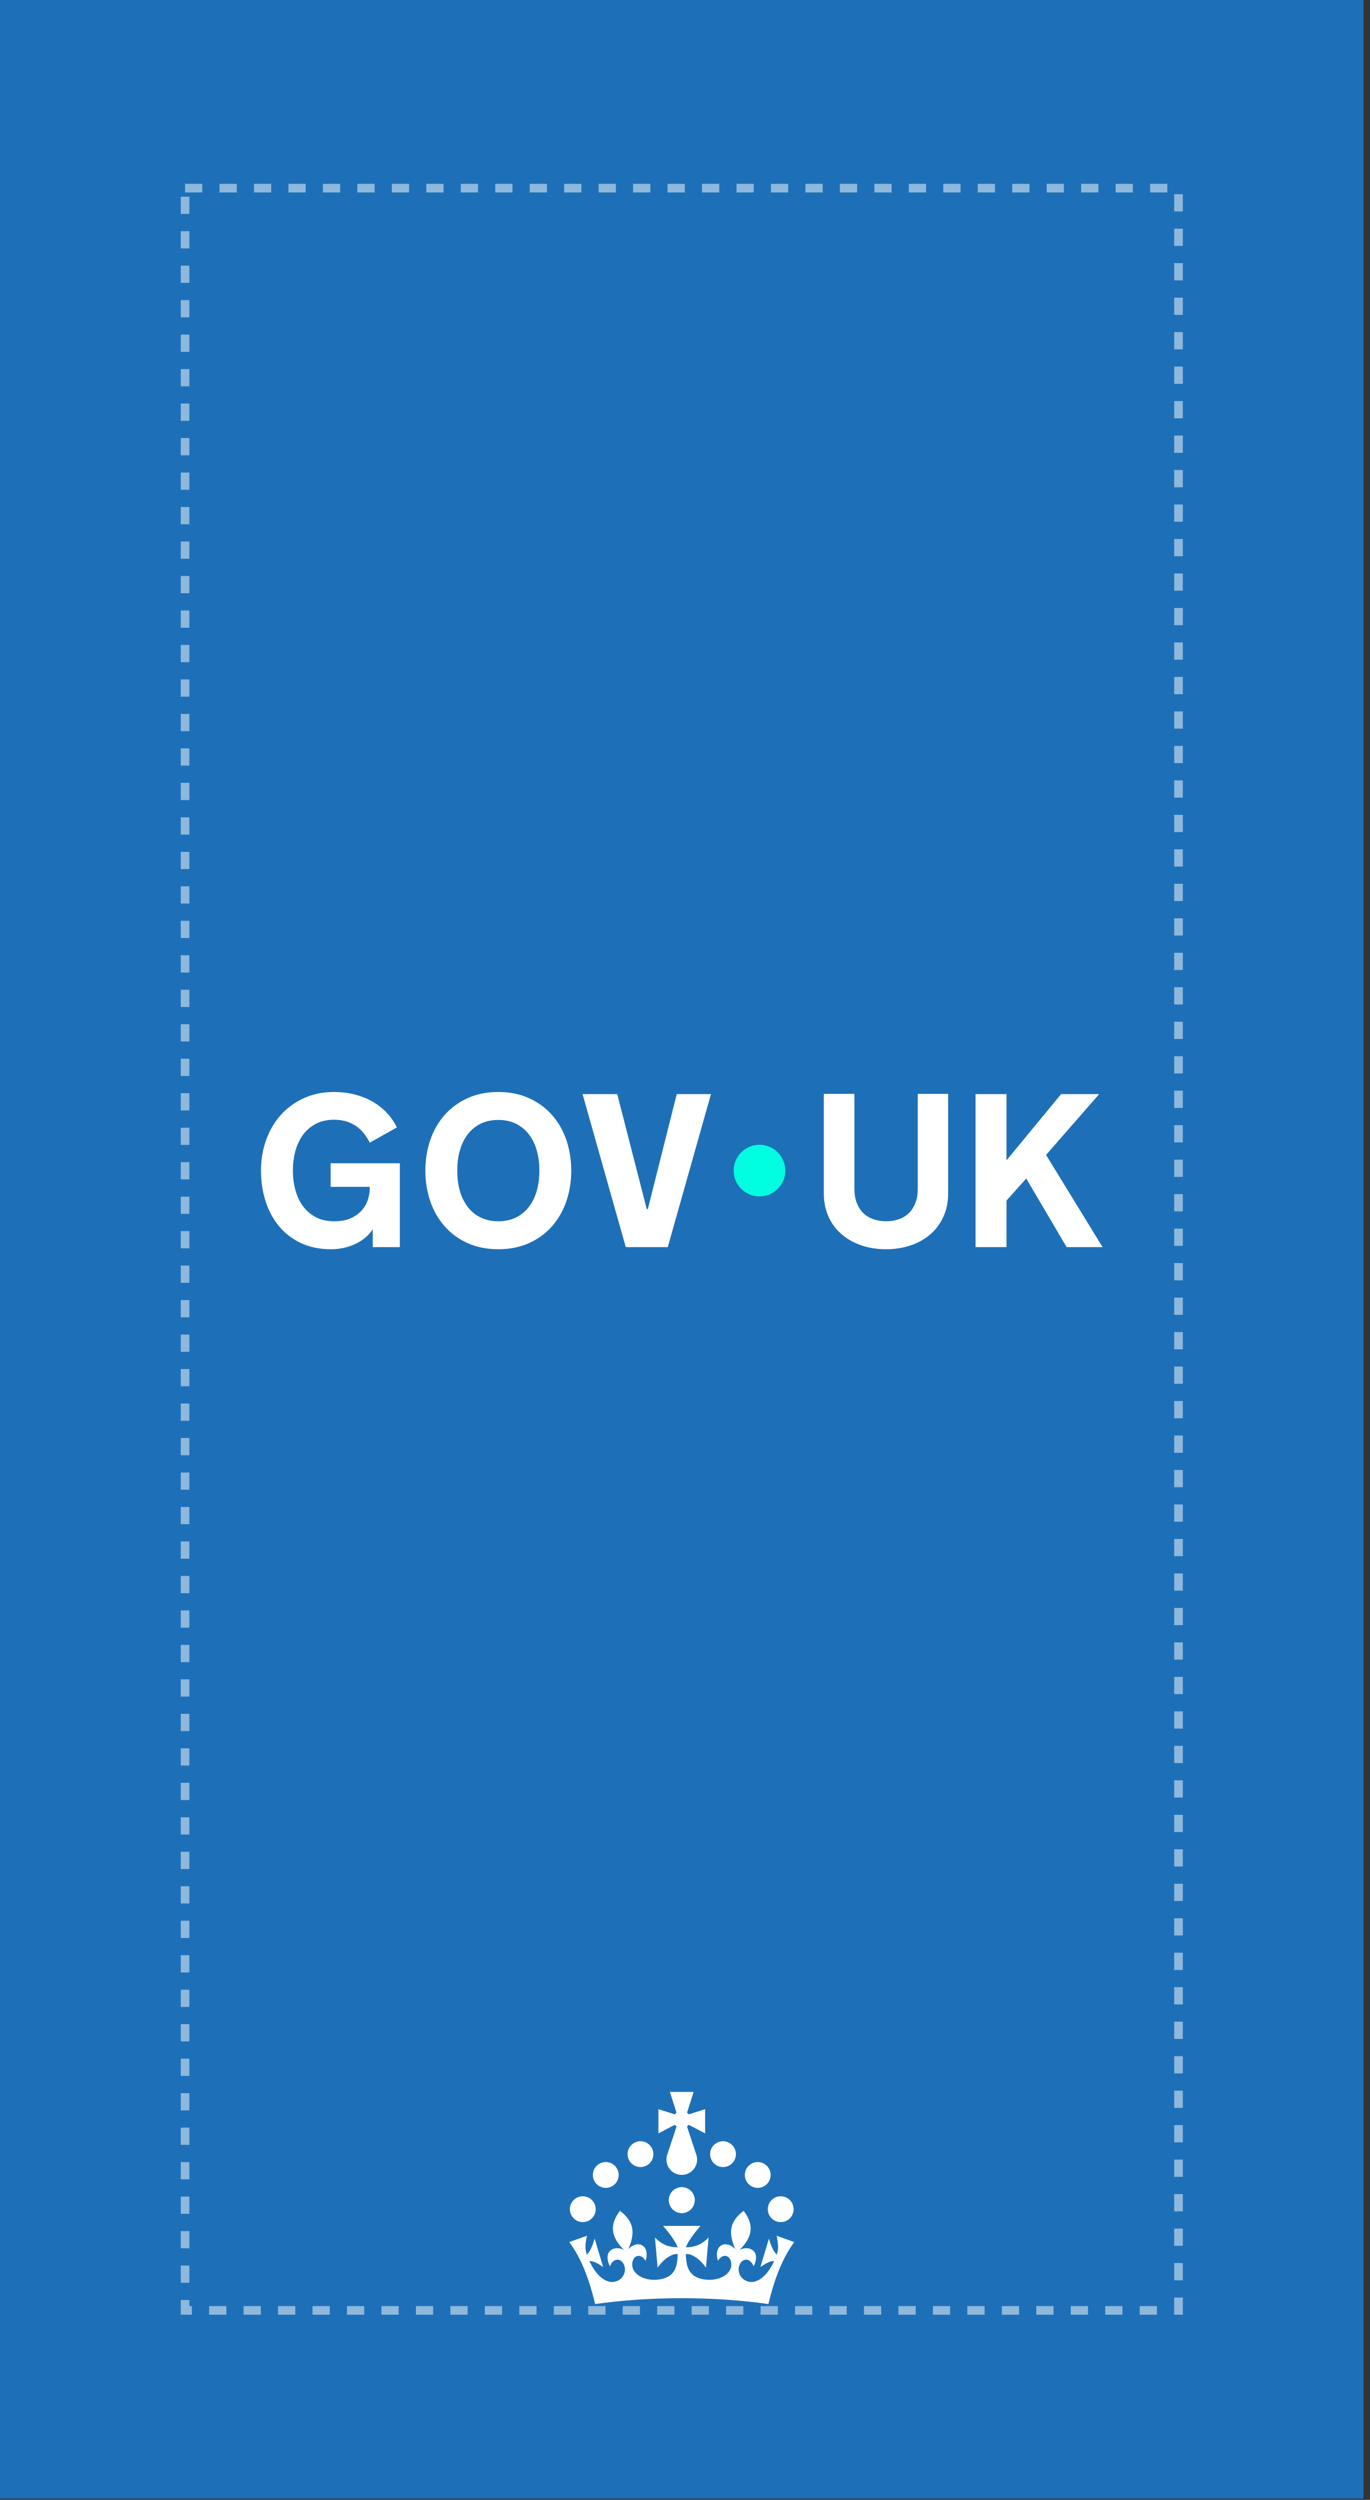 <svg width="159" height="290" viewBox="0 0 159 290" fill="none" xmlns="http://www.w3.org/2000/svg">
<rect x="0" y="0" width="159" height="290" fill="#333333" stroke="none"/>
<rect width="158.253" height="289.85" fill="#1D70B8"/>
<rect x="21.477" y="21.827" width="115.299" height="246.196" stroke="#8EB8DC" stroke-dasharray="2 2"/>
<path d="M74.334 251.394C75.162 251.394 75.832 250.724 75.832 249.896C75.832 249.069 75.162 248.399 74.334 248.399C73.507 248.399 72.836 249.069 72.836 249.896C72.836 250.724 73.507 251.394 74.334 251.394Z" fill="white"/>
<path d="M70.304 253.808C71.131 253.808 71.802 253.138 71.802 252.31C71.802 251.483 71.131 250.812 70.304 250.812C69.477 250.812 68.806 251.483 68.806 252.31C68.806 253.138 69.477 253.808 70.304 253.808Z" fill="white"/>
<path d="M67.638 257.778C68.465 257.778 69.136 257.107 69.136 256.28C69.136 255.452 68.465 254.782 67.638 254.782C66.81 254.782 66.14 255.452 66.14 256.28C66.14 257.107 66.81 257.778 67.638 257.778Z" fill="white"/>
<path d="M79.126 256.729C79.953 256.729 80.624 256.058 80.624 255.231C80.624 254.403 79.953 253.733 79.126 253.733C78.299 253.733 77.628 254.403 77.628 255.231C77.628 256.058 78.299 256.729 79.126 256.729Z" fill="white"/>
<path d="M83.912 251.394C84.739 251.394 85.41 250.724 85.41 249.896C85.41 249.069 84.739 248.398 83.912 248.398C83.085 248.398 82.414 249.069 82.414 249.896C82.414 250.724 83.085 251.394 83.912 251.394Z" fill="white"/>
<path d="M87.942 253.808C88.77 253.808 89.44 253.138 89.44 252.31C89.44 251.483 88.77 250.812 87.942 250.812C87.115 250.812 86.444 251.483 86.444 252.31C86.444 253.138 87.115 253.808 87.942 253.808Z" fill="white"/>
<path d="M90.609 257.778C91.436 257.778 92.107 257.107 92.107 256.28C92.107 255.452 91.436 254.782 90.609 254.782C89.781 254.782 89.111 255.452 89.111 256.28C89.111 257.107 89.781 257.778 90.609 257.778Z" fill="white"/>
<path d="M79.126 256.729C79.953 256.729 80.624 256.058 80.624 255.231C80.624 254.403 79.953 253.733 79.126 253.733C78.299 253.733 77.628 254.403 77.628 255.231C77.628 256.058 78.299 256.729 79.126 256.729Z" fill="white"/>
<path d="M79.73 246.688C79.805 246.631 79.873 246.564 79.93 246.488L81.835 247.489V244.68L79.932 245.284C79.877 245.21 79.811 245.143 79.737 245.087L80.503 242.675H77.748L78.514 245.087C78.44 245.143 78.375 245.21 78.319 245.284L76.416 244.68V247.489L78.322 246.488C78.379 246.564 78.446 246.631 78.522 246.688L77.436 249.962C77.054 251.114 77.912 252.302 79.126 252.302C80.339 252.302 81.197 251.114 80.815 249.962L79.73 246.688Z" fill="white"/>
<path d="M81.303 258.214C81.303 258.214 79.912 259.762 79.608 260.707C80.519 260.678 81.337 260.501 82.238 259.561L81.932 263.058C81.104 261.895 80.132 261.394 79.593 261.494C79.647 262.748 79.779 264.262 81.973 264.461C83.505 264.594 84.734 263.842 84.862 262.912C85.014 261.842 84.05 261.135 83.324 262.261C82.756 260.398 84.325 259.779 85.333 260.932C84.557 259.094 84.577 257.788 86.303 256.468C87.541 258.114 87.365 259.474 85.831 261.006C86.83 260.453 88.382 261.034 87.468 262.902C86.99 261.74 85.965 262 85.751 262.999C85.607 263.705 86.035 264.535 86.966 264.705C87.73 264.845 88.907 264.323 89.85 262.292C89.32 262.306 88.854 262.574 88.252 262.988L89.241 259.69C89.49 260.616 89.809 261.224 90.147 261.552C90.374 260.886 90.341 260.403 90.138 259.365L92.183 260.093C91.097 261.574 90.045 263.654 89.182 267.285C86.14 266.851 82.735 266.607 79.126 266.607C75.518 266.607 72.112 266.851 69.07 267.285C68.208 263.653 67.156 261.574 66.069 260.093L68.114 259.365C67.911 260.403 67.879 260.886 68.106 261.552C68.443 261.224 68.762 260.616 69.011 259.69L70 262.988C69.398 262.573 68.933 262.306 68.403 262.292C69.346 264.323 70.522 264.845 71.286 264.705C72.217 264.535 72.645 263.705 72.502 262.999C72.287 262 71.262 261.74 70.785 262.902C69.871 261.034 71.422 260.453 72.421 261.006C70.887 259.474 70.711 258.113 71.949 256.468C73.675 257.788 73.696 259.094 72.92 260.932C73.927 259.779 75.496 260.398 74.928 262.261C74.202 261.135 73.239 261.842 73.39 262.912C73.518 263.843 74.748 264.595 76.279 264.461C78.474 264.262 78.605 262.748 78.659 261.494C78.121 261.394 77.149 261.895 76.32 263.058L76.015 259.561C76.915 260.501 77.734 260.678 78.644 260.707C78.34 259.762 76.949 258.214 76.949 258.214H81.305H81.303Z" fill="white"/>
<path d="M88.145 138.794C89.799 138.794 91.141 137.453 91.141 135.798C91.141 134.144 89.799 132.803 88.145 132.803C86.49 132.803 85.149 134.144 85.149 135.798C85.149 137.453 86.49 138.794 88.145 138.794Z" fill="#00FFE0"/>
<path d="M33.992 135.848C33.992 136.607 34.087 137.337 34.276 138.038C34.466 138.74 34.755 139.358 35.143 139.895C35.531 140.431 36.025 140.862 36.628 141.188C37.23 141.514 37.948 141.677 38.781 141.677C39.614 141.677 40.248 141.549 40.78 141.293C41.312 141.038 41.737 140.718 42.054 140.334C42.372 139.951 42.595 139.536 42.723 139.091C42.851 138.645 42.914 138.233 42.914 137.853V137.68H38.373V134.945H46.404V144.672H43.261V142.592C43.038 142.939 42.762 143.255 42.432 143.539C42.102 143.824 41.731 144.067 41.318 144.269C40.905 144.471 40.453 144.63 39.963 144.746C39.472 144.861 38.95 144.919 38.398 144.919C37.102 144.919 35.952 144.684 34.945 144.214C33.939 143.743 33.091 143.096 32.402 142.271C31.713 141.446 31.189 140.481 30.83 139.375C30.471 138.27 30.292 137.078 30.292 135.799C30.292 134.519 30.492 133.338 30.892 132.229C31.292 131.119 31.862 130.154 32.6 129.333C33.339 128.512 34.229 127.865 35.273 127.39C36.317 126.916 37.486 126.678 38.782 126.678C39.623 126.678 40.421 126.775 41.176 126.969C41.931 127.163 42.62 127.439 43.243 127.798C43.865 128.157 44.416 128.59 44.895 129.097C45.373 129.605 45.761 130.168 46.058 130.787L42.915 132.556C42.725 132.177 42.502 131.824 42.246 131.498C41.99 131.172 41.696 130.892 41.362 130.656C41.027 130.421 40.646 130.236 40.217 130.1C39.788 129.964 39.309 129.895 38.782 129.895C37.949 129.895 37.231 130.059 36.628 130.384C36.026 130.71 35.531 131.141 35.143 131.678C34.756 132.214 34.467 132.835 34.277 133.54C34.087 134.246 33.992 134.974 33.992 135.724V135.848H33.992Z" fill="white"/>
<path d="M57.833 126.678C59.153 126.678 60.337 126.915 61.385 127.39C62.432 127.864 63.322 128.512 64.052 129.333C64.782 130.153 65.339 131.119 65.722 132.228C66.106 133.338 66.298 134.528 66.298 135.798C66.298 137.068 66.106 138.269 65.722 139.375C65.339 140.48 64.782 141.446 64.052 142.27C63.322 143.095 62.433 143.743 61.385 144.213C60.337 144.684 59.153 144.919 57.833 144.919C56.513 144.919 55.319 144.684 54.276 144.213C53.232 143.743 52.345 143.096 51.615 142.27C50.885 141.446 50.328 140.48 49.945 139.375C49.561 138.269 49.369 137.077 49.369 135.798C49.369 134.519 49.561 133.338 49.945 132.228C50.328 131.119 50.885 130.153 51.615 129.333C52.345 128.512 53.232 127.864 54.276 127.39C55.319 126.915 56.505 126.678 57.833 126.678ZM57.833 141.677C58.609 141.677 59.292 141.53 59.881 141.237C60.471 140.945 60.968 140.538 61.372 140.018C61.777 139.499 62.082 138.884 62.288 138.174C62.494 137.465 62.597 136.689 62.597 135.848V135.749C62.597 134.916 62.494 134.142 62.288 133.429C62.082 132.715 61.777 132.098 61.372 131.579C60.968 131.059 60.471 130.653 59.881 130.36C59.292 130.067 58.609 129.92 57.833 129.92C57.058 129.92 56.373 130.067 55.779 130.36C55.185 130.653 54.688 131.059 54.288 131.579C53.888 132.098 53.585 132.715 53.378 133.429C53.172 134.142 53.069 134.916 53.069 135.749V135.848C53.069 136.689 53.172 137.465 53.378 138.174C53.585 138.884 53.888 139.498 54.288 140.018C54.688 140.538 55.185 140.945 55.779 141.237C56.373 141.53 57.058 141.677 57.833 141.677Z" fill="white"/>
<path d="M72.625 144.671L67.613 126.926H71.635L75.063 140.266H75.187L78.541 126.926H82.513L77.501 144.671H72.625H72.625Z" fill="white"/>
<path d="M102.838 141.677C103.357 141.677 103.842 141.6 104.292 141.448C104.741 141.295 105.129 141.064 105.455 140.755C105.78 140.445 106.039 140.054 106.228 139.579C106.418 139.105 106.513 138.546 106.513 137.902V126.901H110.04V138.434C110.04 139.424 109.861 140.319 109.502 141.12C109.144 141.92 108.645 142.601 108.006 143.161C107.367 143.723 106.607 144.156 105.725 144.461C104.843 144.766 103.878 144.919 102.832 144.919C101.785 144.919 100.82 144.766 99.939 144.461C99.056 144.156 98.294 143.722 97.651 143.161C97.008 142.601 96.507 141.92 96.148 141.12C95.79 140.319 95.611 139.424 95.611 138.434V126.901H99.162V137.902C99.162 138.546 99.257 139.104 99.447 139.579C99.637 140.053 99.895 140.445 100.22 140.754C100.546 141.064 100.934 141.295 101.384 141.447C101.833 141.6 102.318 141.676 102.838 141.676V141.677Z" fill="white"/>
<path d="M113.223 126.925H116.812V134.61L123.148 126.925H127.566L121.403 133.979L127.962 144.671H123.792L119.102 136.714L116.812 139.275V144.671H113.223V126.925Z" fill="white"/>
</svg>
